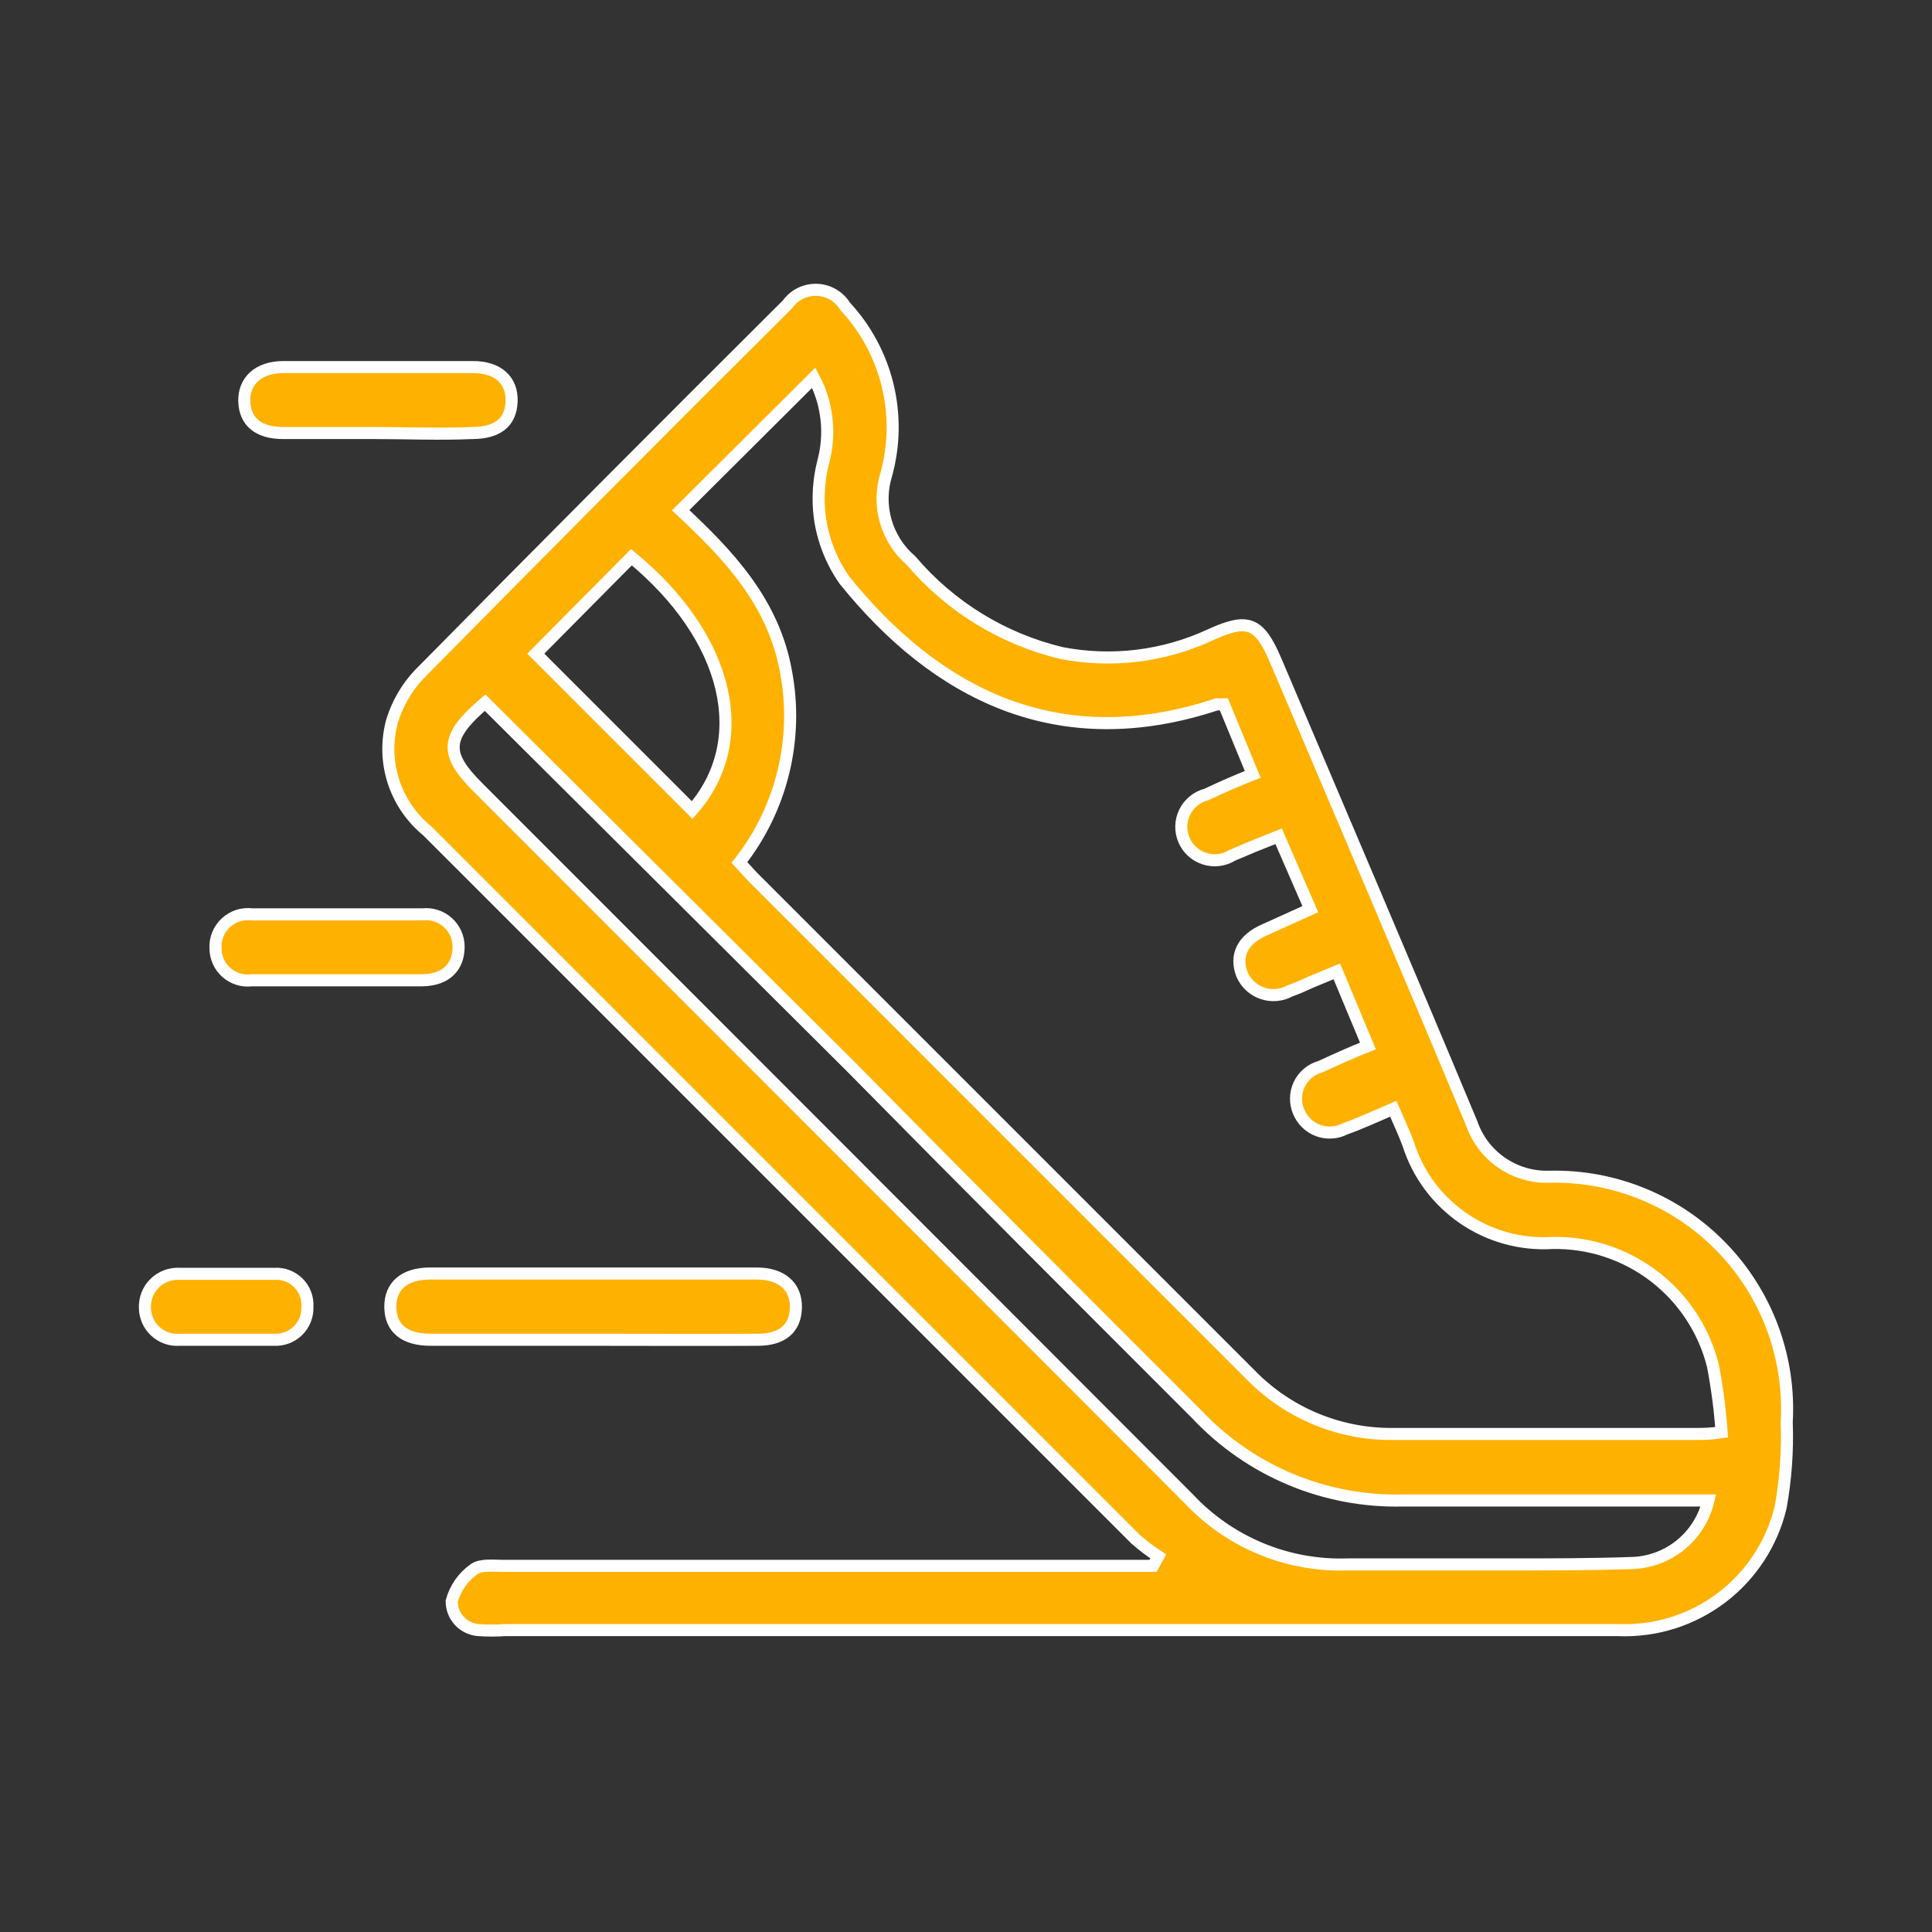 <svg width="80" height="80" viewBox="0 0 80 80" fill="none" xmlns="http://www.w3.org/2000/svg">
<rect x="0" y="0" width="80" height="80" fill="#333333" stroke="none"/>
<path d="M47.96 64.446C47.629 64.23 47.314 63.991 47.018 63.73C37.246 53.958 27.47 44.182 17.69 34.402C17.034 33.867 16.547 33.152 16.288 32.346C16.03 31.539 16.012 30.675 16.235 29.858C16.454 29.142 16.833 28.485 17.344 27.938C22.417 22.793 27.505 17.681 32.61 12.6C32.747 12.408 32.93 12.252 33.142 12.148C33.354 12.043 33.589 11.993 33.825 12.001C34.062 12.009 34.292 12.076 34.496 12.195C34.7 12.314 34.872 12.482 34.995 12.683C35.848 13.601 36.452 14.722 36.751 15.939C37.049 17.155 37.032 18.428 36.701 19.637C36.502 20.268 36.494 20.944 36.676 21.58C36.858 22.216 37.224 22.785 37.727 23.215C39.346 25.122 41.531 26.463 43.964 27.043C46.049 27.445 48.207 27.178 50.131 26.28C51.681 25.576 52.146 25.767 52.826 27.353C55.533 33.734 58.265 40.103 60.936 46.508C61.165 47.173 61.602 47.748 62.181 48.147C62.761 48.546 63.453 48.749 64.156 48.726C65.484 48.694 66.804 48.938 68.033 49.442C69.262 49.946 70.374 50.699 71.297 51.654C72.22 52.608 72.936 53.744 73.398 54.989C73.861 56.234 74.06 57.562 73.984 58.888C74.027 60.066 73.943 61.246 73.734 62.406C73.378 63.902 72.514 65.228 71.289 66.156C70.064 67.085 68.555 67.56 67.019 67.499C60.829 67.499 54.639 67.499 48.449 67.499H20.898C20.541 67.523 20.182 67.523 19.825 67.499C19.521 67.481 19.235 67.347 19.027 67.125C18.819 66.904 18.703 66.611 18.703 66.306C18.847 65.772 19.171 65.304 19.622 64.982C19.908 64.768 20.445 64.839 20.814 64.839H47.745L47.96 64.446ZM28.185 21.128C30.153 22.964 32.038 24.932 32.55 27.831C32.808 29.206 32.768 30.621 32.435 31.981C32.102 33.34 31.483 34.613 30.618 35.714L31.155 36.298L51.776 56.92C52.55 57.715 53.478 58.343 54.504 58.766C55.529 59.188 56.631 59.396 57.74 59.377H70.251C70.537 59.377 70.824 59.377 71.289 59.305C71.223 58.385 71.104 57.469 70.931 56.562C70.563 55.084 69.705 53.776 68.495 52.85C67.286 51.925 65.798 51.438 64.276 51.469C62.967 51.549 61.669 51.188 60.588 50.444C59.507 49.701 58.706 48.618 58.312 47.367C58.133 46.889 57.919 46.436 57.692 45.911C56.941 46.233 56.321 46.52 55.688 46.746C55.518 46.833 55.332 46.884 55.141 46.895C54.95 46.907 54.76 46.879 54.58 46.812C54.401 46.746 54.237 46.644 54.1 46.511C53.962 46.379 53.853 46.219 53.78 46.043C53.701 45.862 53.662 45.667 53.665 45.47C53.669 45.273 53.714 45.08 53.799 44.902C53.884 44.724 54.006 44.567 54.157 44.441C54.308 44.314 54.485 44.222 54.675 44.17C55.295 43.884 55.867 43.621 56.643 43.311L55.355 40.222L54.317 40.652C54.019 40.783 53.721 40.926 53.41 41.033C53.237 41.128 53.047 41.185 52.851 41.201C52.655 41.218 52.457 41.193 52.271 41.129C52.085 41.065 51.914 40.963 51.769 40.83C51.624 40.696 51.509 40.534 51.431 40.354C51.132 39.59 51.431 38.898 52.385 38.493L54.257 37.646L52.945 34.629L51.931 35.034L51.025 35.416C50.856 35.521 50.666 35.587 50.468 35.612C50.27 35.636 50.07 35.618 49.88 35.557C49.69 35.497 49.515 35.397 49.368 35.263C49.221 35.129 49.104 34.965 49.026 34.782C48.947 34.598 48.91 34.401 48.915 34.201C48.92 34.002 48.969 33.807 49.057 33.628C49.145 33.449 49.27 33.292 49.425 33.166C49.579 33.04 49.759 32.949 49.952 32.899C50.56 32.613 51.144 32.351 51.872 32.065L50.679 29.166H50.381C43.797 31.349 38.74 28.713 34.96 24.014C34.421 23.24 34.073 22.349 33.946 21.414C33.849 20.648 33.898 19.871 34.089 19.124C34.404 17.955 34.264 16.71 33.695 15.641L28.185 21.128ZM20.087 29.095C18.429 30.514 18.381 31.194 19.789 32.601C29.608 42.421 39.42 52.241 49.224 62.06C50.064 62.957 51.086 63.664 52.222 64.133C53.357 64.602 54.58 64.822 55.808 64.78C58.038 64.78 60.256 64.78 62.487 64.78C64.192 64.78 65.898 64.78 67.591 64.72C68.328 64.695 69.035 64.427 69.604 63.96C70.174 63.492 70.573 62.849 70.74 62.132C66.518 62.132 62.296 62.132 58.074 62.132C56.481 62.169 54.898 61.869 53.428 61.252C51.959 60.636 50.636 59.716 49.546 58.554C44.775 53.783 40.005 49.013 35.234 44.17L20.087 29.095ZM22.186 27.067L28.662 33.543C31.191 30.669 30.177 26.387 26.146 23.072L22.186 27.067Z" fill="#FFB100" stroke="white" stroke-width="0.5"/>
<path d="M24.5 55.477C22.282 55.477 20.063 55.477 17.833 55.477C16.747 55.477 16.175 55 16.163 54.129C16.151 53.258 16.735 52.734 17.809 52.734H31.334C32.383 52.734 32.98 53.282 32.956 54.153C32.932 55.024 32.383 55.477 31.37 55.477C29.08 55.489 26.79 55.477 24.5 55.477Z" fill="#FFB100" stroke="white" stroke-width="0.5"/>
<path d="M15.543 17.931C14.267 17.931 12.991 17.931 11.726 17.931C10.689 17.931 10.14 17.454 10.116 16.619C10.092 15.784 10.689 15.2 11.738 15.2C14.35 15.2 16.974 15.2 19.586 15.2C20.636 15.2 21.22 15.761 21.184 16.631C21.148 17.502 20.588 17.931 19.538 17.931C18.203 17.991 16.867 17.931 15.543 17.931Z" fill="#FFB100" stroke="white" stroke-width="0.5"/>
<path d="M13.849 40.592C12.657 40.592 11.559 40.592 10.426 40.592C10.238 40.616 10.047 40.599 9.867 40.544C9.685 40.488 9.518 40.394 9.376 40.269C9.234 40.144 9.12 39.99 9.042 39.817C8.964 39.645 8.924 39.458 8.923 39.268C8.913 39.071 8.946 38.875 9.02 38.692C9.094 38.509 9.208 38.345 9.352 38.211C9.496 38.077 9.669 37.976 9.856 37.915C10.044 37.855 10.243 37.836 10.438 37.861C12.823 37.861 15.137 37.861 17.499 37.861C17.686 37.841 17.876 37.86 18.056 37.918C18.235 37.976 18.401 38.071 18.541 38.197C18.682 38.323 18.794 38.477 18.872 38.649C18.949 38.822 18.989 39.008 18.99 39.197C18.99 40.044 18.465 40.58 17.475 40.592C16.27 40.592 15.054 40.592 13.849 40.592Z" fill="#FFB100" stroke="white" stroke-width="0.5"/>
<path d="M9.401 55.477C8.745 55.477 8.089 55.477 7.433 55.477C7.251 55.49 7.069 55.466 6.898 55.406C6.726 55.346 6.568 55.252 6.434 55.129C6.3 55.006 6.193 54.857 6.118 54.692C6.044 54.526 6.004 54.347 6.001 54.165C5.993 53.975 6.024 53.786 6.093 53.609C6.162 53.432 6.267 53.272 6.402 53.138C6.537 53.004 6.698 52.9 6.876 52.833C7.053 52.765 7.243 52.735 7.433 52.746C8.745 52.746 10.056 52.746 11.368 52.746C11.551 52.735 11.733 52.763 11.904 52.829C12.074 52.894 12.229 52.995 12.358 53.125C12.486 53.254 12.586 53.41 12.65 53.581C12.713 53.752 12.74 53.935 12.728 54.117C12.735 54.298 12.704 54.479 12.637 54.648C12.571 54.817 12.47 54.97 12.341 55.098C12.212 55.226 12.058 55.325 11.888 55.391C11.719 55.456 11.538 55.485 11.357 55.477H9.401Z" fill="#FFB100" stroke="white" stroke-width="0.5"/>
</svg>
